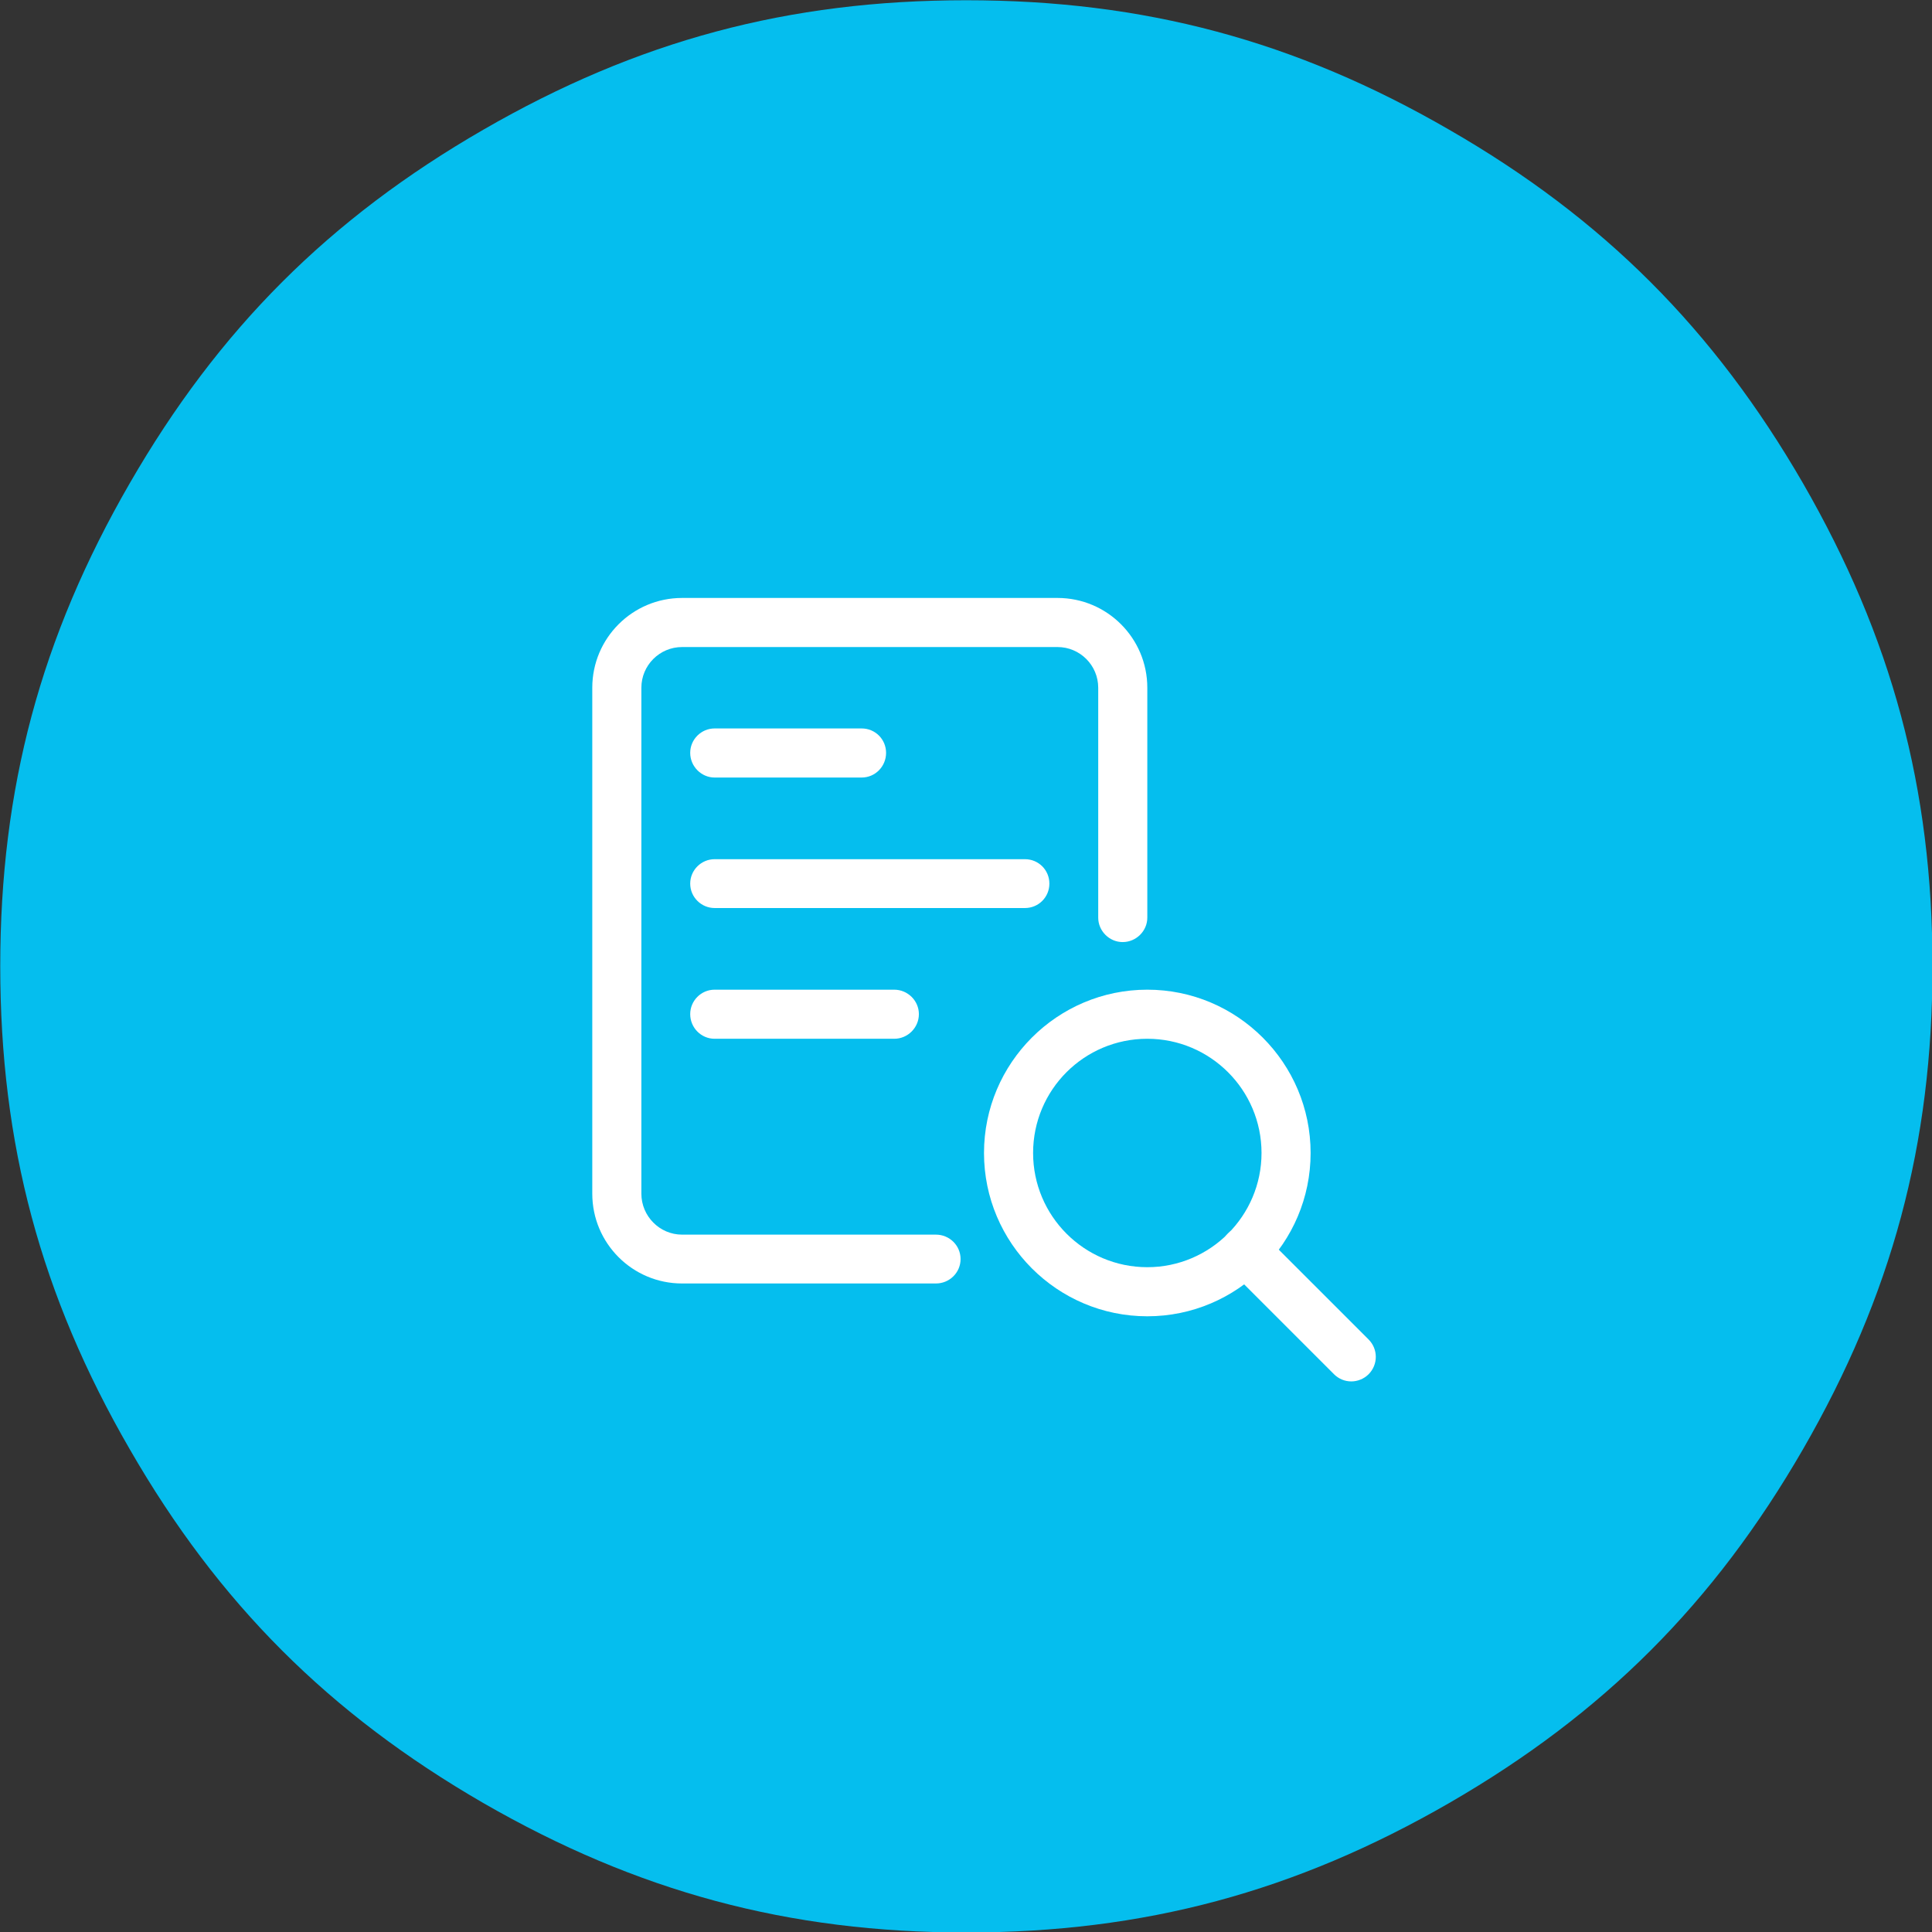 <?xml version="1.0" encoding="UTF-8"?>
<!DOCTYPE svg PUBLIC "-//W3C//DTD SVG 1.1//EN" "http://www.w3.org/Graphics/SVG/1.1/DTD/svg11.dtd">
<svg version="1.2" width="78.32mm" height="78.32mm" viewBox="0 0 7832 7832" preserveAspectRatio="xMidYMid" fill-rule="evenodd" stroke-width="28.222" stroke-linejoin="round" xmlns="http://www.w3.org/2000/svg" xmlns:ooo="http://xml.openoffice.org/svg/export" xmlns:xlink="http://www.w3.org/1999/xlink" xmlns:presentation="http://sun.com/xmlns/staroffice/presentation" xmlns:smil="http://www.w3.org/2001/SMIL20/" xmlns:anim="urn:oasis:names:tc:opendocument:xmlns:animation:1.0" xml:space="preserve">
 <rect x="0" y="0" width="7832" height="7832" fill="#333333" stroke="none"/>
 <defs class="ClipPathGroup">
  <clipPath id="presentation_clip_path" clipPathUnits="userSpaceOnUse">
   <rect x="0" y="0" width="7832" height="7832"/>
  </clipPath>
  <clipPath id="presentation_clip_path_shrink" clipPathUnits="userSpaceOnUse">
   <rect x="7" y="7" width="7817" height="7817"/>
  </clipPath>
 </defs>
 <defs class="TextShapeIndex">
  <g ooo:slide="id1" ooo:id-list="id3 id4 id5 id6"/>
 </defs>
 <defs class="EmbeddedBulletChars">
  <g id="bullet-char-template-57356" transform="scale(0,-0)">
   <path d="M 580,1141 L 1163,571 580,0 -4,571 580,1141 Z"/>
  </g>
  <g id="bullet-char-template-57354" transform="scale(0,-0)">
   <path d="M 8,1128 L 1137,1128 1137,0 8,0 8,1128 Z"/>
  </g>
  <g id="bullet-char-template-10146" transform="scale(0,-0)">
   <path d="M 174,0 L 602,739 174,1481 1456,739 174,0 Z M 1358,739 L 309,1346 659,739 1358,739 Z"/>
  </g>
  <g id="bullet-char-template-10132" transform="scale(0,-0)">
   <path d="M 2015,739 L 1276,0 717,0 1260,543 174,543 174,936 1260,936 717,1481 1274,1481 2015,739 Z"/>
  </g>
  <g id="bullet-char-template-10007" transform="scale(0,-0)">
   <path d="M 0,-2 C -7,14 -16,27 -25,37 L 356,567 C 262,823 215,952 215,954 215,979 228,992 255,992 264,992 276,990 289,987 310,991 331,999 354,1012 L 381,999 492,748 772,1049 836,1024 860,1049 C 881,1039 901,1025 922,1006 886,937 835,863 770,784 769,783 710,716 594,584 L 774,223 C 774,196 753,168 711,139 L 727,119 C 717,90 699,76 672,76 641,76 570,178 457,381 L 164,-76 C 142,-110 111,-127 72,-127 30,-127 9,-110 8,-76 1,-67 -2,-52 -2,-32 -2,-23 -1,-13 0,-2 Z"/>
  </g>
  <g id="bullet-char-template-10004" transform="scale(0,-0)">
   <path d="M 285,-33 C 182,-33 111,30 74,156 52,228 41,333 41,471 41,549 55,616 82,672 116,743 169,778 240,778 293,778 328,747 346,684 L 369,508 C 377,444 397,411 428,410 L 1163,1116 C 1174,1127 1196,1133 1229,1133 1271,1133 1292,1118 1292,1087 L 1292,965 C 1292,929 1282,901 1262,881 L 442,47 C 390,-6 338,-33 285,-33 Z"/>
  </g>
  <g id="bullet-char-template-9679" transform="scale(0,-0)">
   <path d="M 813,0 C 632,0 489,54 383,161 276,268 223,411 223,592 223,773 276,916 383,1023 489,1130 632,1184 813,1184 992,1184 1136,1130 1245,1023 1353,916 1407,772 1407,592 1407,412 1353,268 1245,161 1136,54 992,0 813,0 Z"/>
  </g>
  <g id="bullet-char-template-8226" transform="scale(0,-0)">
   <path d="M 346,457 C 273,457 209,483 155,535 101,586 74,649 74,723 74,796 101,859 155,911 209,963 273,989 346,989 419,989 480,963 531,910 582,859 608,796 608,723 608,648 583,586 532,535 482,483 420,457 346,457 Z"/>
  </g>
  <g id="bullet-char-template-8211" transform="scale(0,-0)">
   <path d="M -4,459 L 1135,459 1135,606 -4,606 -4,459 Z"/>
  </g>
  <g id="bullet-char-template-61548" transform="scale(0,-0)">
   <path d="M 173,740 C 173,903 231,1043 346,1159 462,1274 601,1332 765,1332 928,1332 1067,1274 1183,1159 1299,1043 1357,903 1357,740 1357,577 1299,437 1183,322 1067,206 928,148 765,148 601,148 462,206 346,322 231,437 173,577 173,740 Z"/>
  </g>
 </defs>
 <defs class="TextEmbeddedBitmaps"/>
 <g>
  <g id="id2" class="Master_Slide">
   <g id="bg-id2" class="Background"/>
   <g id="bo-id2" class="BackgroundObjects"/>
  </g>
 </g>
 <g class="SlideGroup">
  <g>
   <g id="container-id1">
    <g id="id1" class="Slide" clip-path="url(#presentation_clip_path)">
     <g class="Page">
      <g class="com.sun.star.drawing.ClosedBezierShape">
       <g id="id3">
        <rect class="BoundingBox" stroke="none" fill="none" x="1" y="1" width="7834" height="7834"/>
        <path fill="rgb(5,190,238)" stroke="none" d="M 7834,3917 C 7834,4638 7669,5251 7309,5875 6948,6500 6500,6948 5875,7309 5251,7669 4638,7834 3917,7834 3196,7834 2584,7669 1959,7309 1335,6948 886,6500 526,5875 165,5251 1,4638 1,3917 1,3196 165,2584 526,1959 886,1335 1335,886 1959,526 2584,165 3196,1 3917,1 4638,1 5251,165 5875,526 6500,886 6948,1335 7309,1959 7669,2584 7834,3196 7834,3917 Z"/>
       </g>
      </g>
      <g class="com.sun.star.drawing.ClosedBezierShape">
       <g id="id4">
        <rect class="BoundingBox" stroke="none" fill="none" x="3989" y="4012" width="1325" height="1325"/>
        <path fill="rgb(255,255,255)" stroke="none" d="M 4651,5336 C 4286,5336 3989,5039 3989,4674 3989,4309 4286,4012 4651,4012 5016,4012 5313,4309 5313,4674 5313,5039 5016,5336 4651,5336 Z M 4651,4211 C 4395,4211 4188,4418 4188,4674 4188,4929 4395,5137 4651,5137 4906,5137 5114,4929 5114,4674 5114,4418 4906,4211 4651,4211 Z"/>
       </g>
      </g>
      <g class="com.sun.star.drawing.ClosedBezierShape">
       <g id="id5">
        <rect class="BoundingBox" stroke="none" fill="none" x="2401" y="2424" width="3178" height="3177"/>
        <path fill="rgb(255,255,255)" stroke="none" d="M 5478,5600 C 5452,5600 5427,5590 5408,5571 L 4978,5141 C 4939,5102 4939,5039 4978,5000 5016,4962 5079,4962 5118,5000 L 5548,5430 C 5587,5469 5587,5532 5548,5571 5529,5590 5503,5600 5478,5600 Z M 3794,5203 L 2765,5203 C 2564,5203 2401,5040 2401,4839 L 2401,2788 C 2401,2587 2564,2424 2765,2424 L 4287,2424 C 4488,2424 4651,2587 4651,2788 L 4651,3720 C 4651,3774 4606,3819 4551,3819 4497,3819 4452,3774 4452,3720 L 4452,2788 C 4452,2697 4378,2623 4287,2623 L 2765,2623 C 2674,2623 2600,2697 2600,2788 L 2600,4839 C 2600,4930 2674,5005 2765,5005 L 3794,5005 C 3849,5005 3894,5049 3894,5104 3894,5159 3849,5203 3794,5203 Z"/>
       </g>
      </g>
      <g class="com.sun.star.drawing.ClosedBezierShape">
       <g id="id6">
        <rect class="BoundingBox" stroke="none" fill="none" x="2798" y="2953" width="1458" height="1259"/>
        <path fill="rgb(255,255,255)" stroke="none" d="M 4155,3681 L 2897,3681 C 2843,3681 2798,3637 2798,3582 2798,3527 2843,3483 2897,3483 L 4155,3483 C 4210,3483 4254,3527 4254,3582 4254,3637 4210,3681 4155,3681 Z M 3625,4211 L 2897,4211 C 2842,4211 2798,4166 2798,4111 2798,4057 2842,4012 2897,4012 L 3625,4012 C 3680,4012 3725,4057 3725,4111 3725,4166 3680,4211 3625,4211 Z M 3493,3152 L 2897,3152 C 2843,3152 2798,3107 2798,3052 2798,2997 2843,2953 2897,2953 L 3493,2953 C 3548,2953 3592,2997 3592,3052 3592,3107 3548,3152 3493,3152 Z"/>
       </g>
      </g>
     </g>
    </g>
   </g>
  </g>
 </g>
</svg>